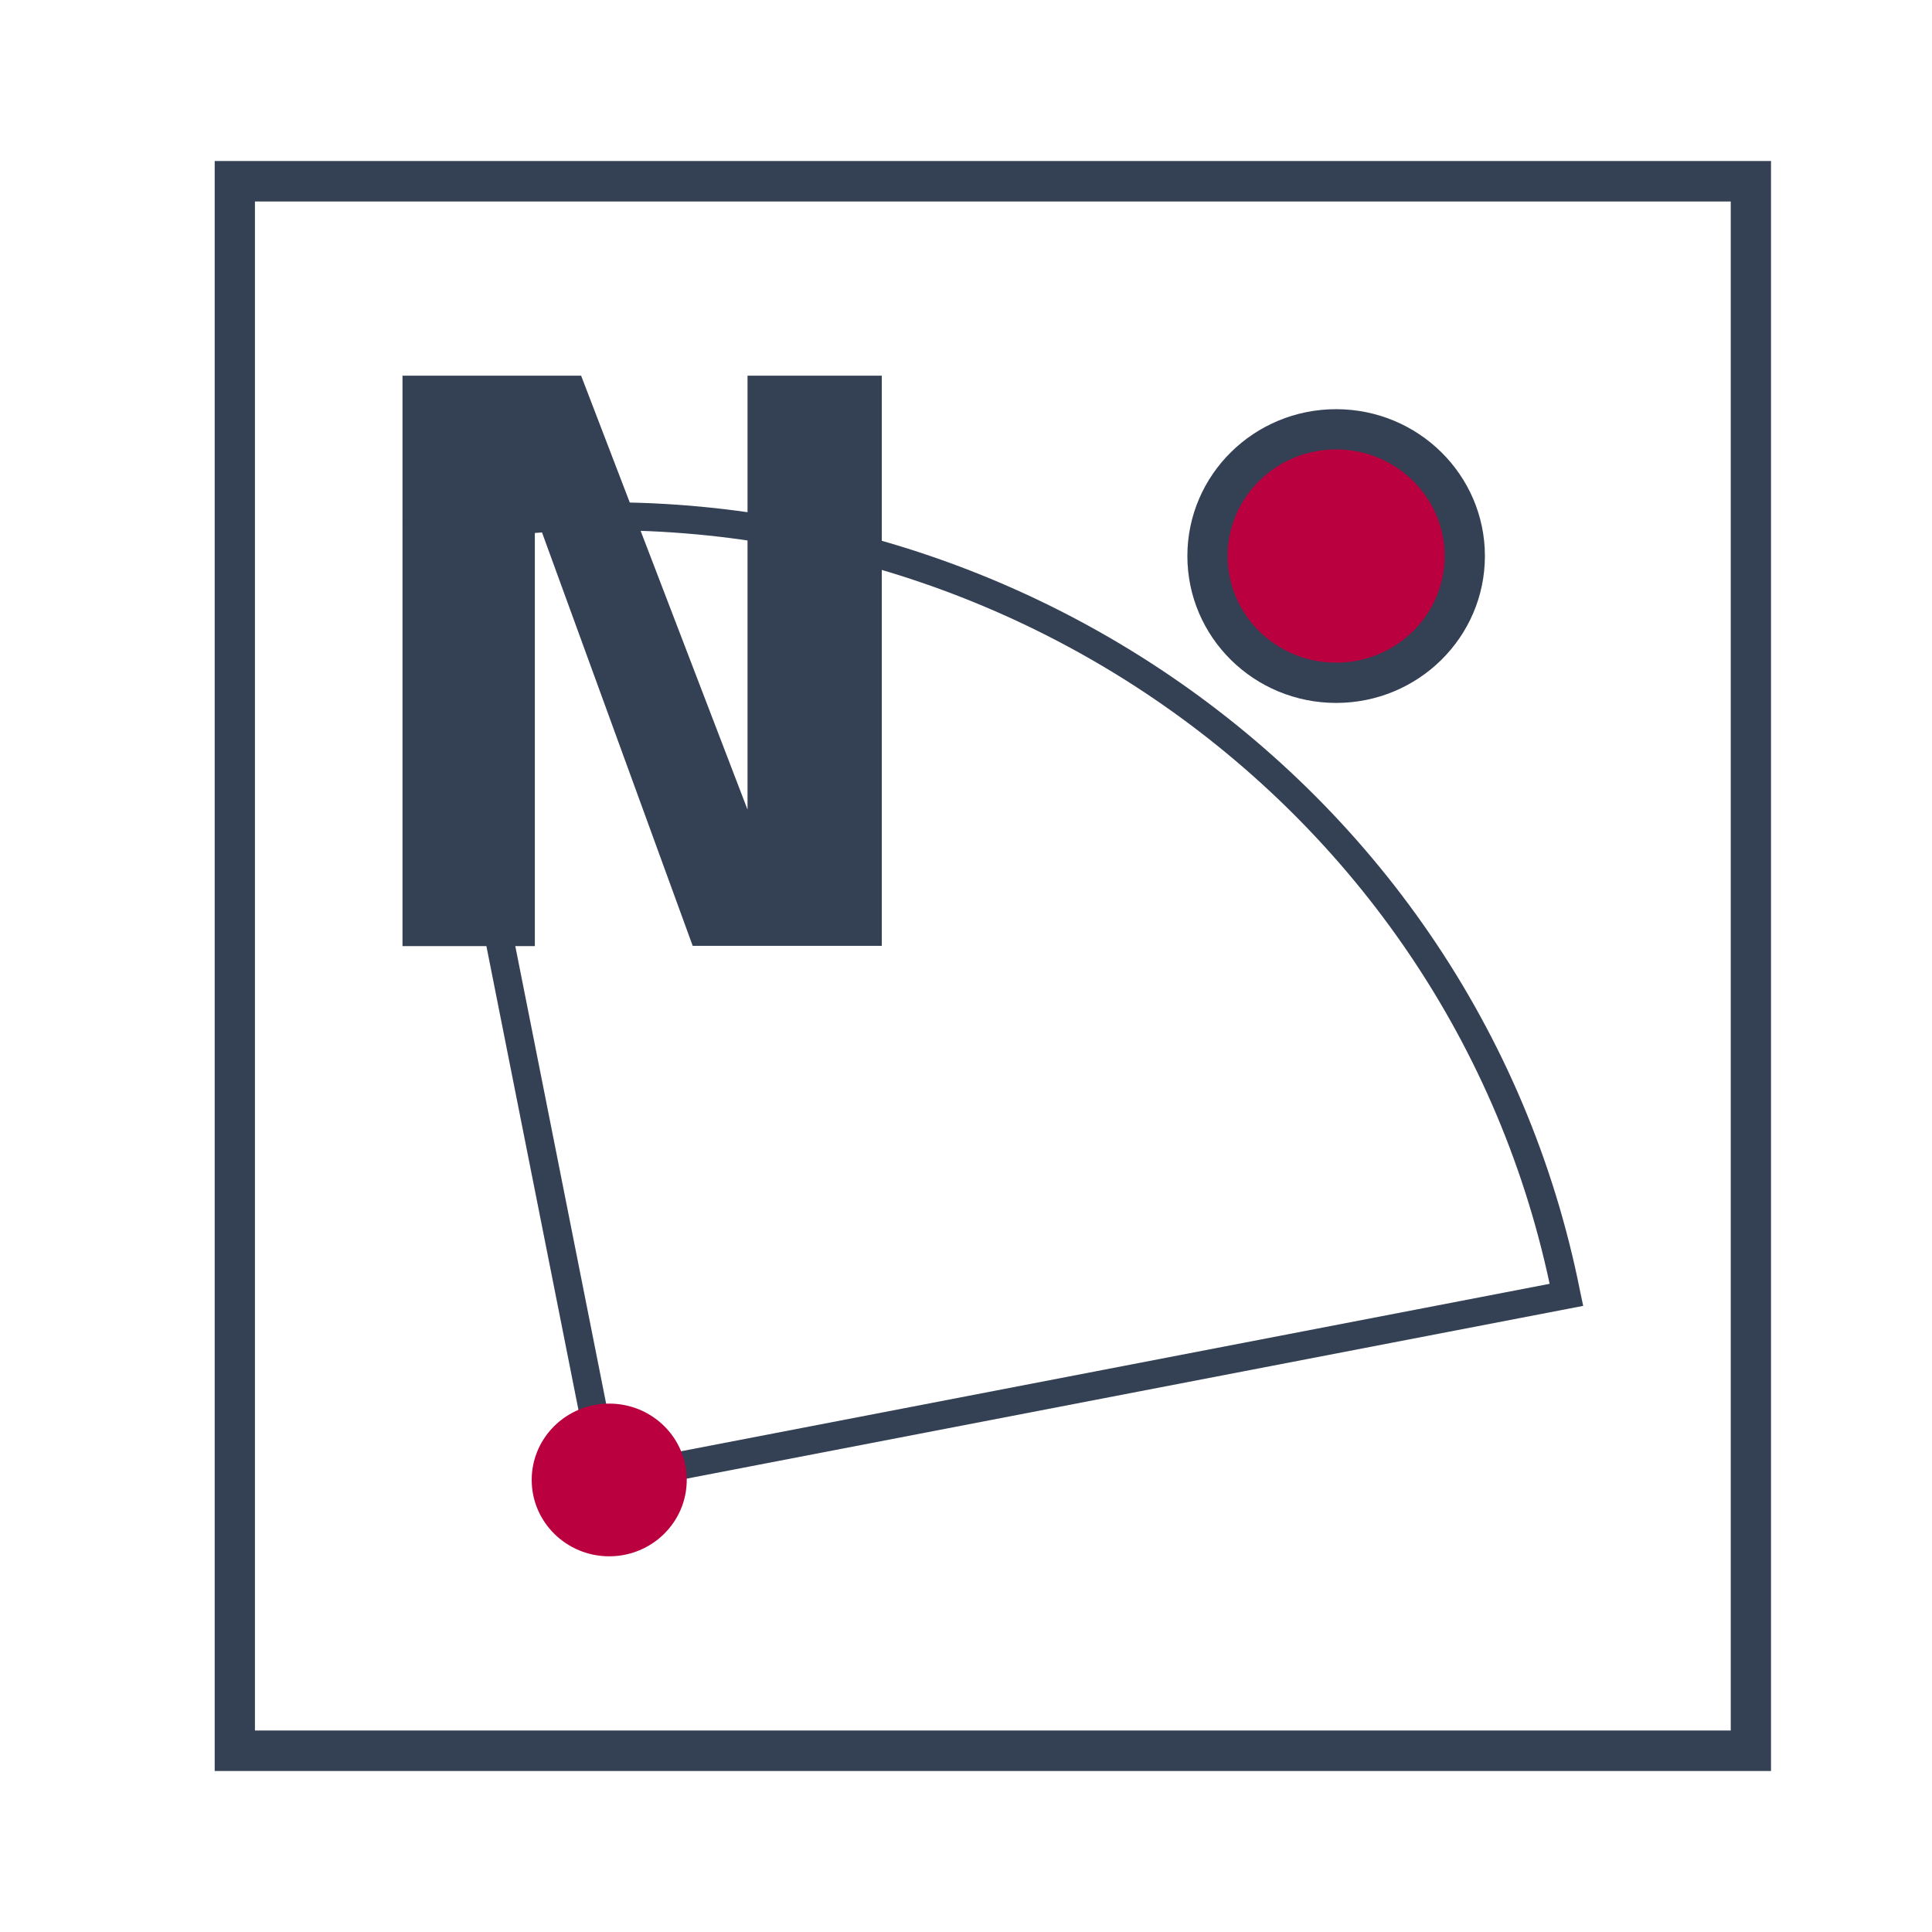 <svg width="24" height="24" viewBox="0 0 24 24" fill="none" xmlns="http://www.w3.org/2000/svg">
<g clip-path="url(#clip0_74_19317)">
<path d="M22 22H2.667V2H22V22ZM3.167 21.497H21.5V2.503H3.167V21.497Z" fill="#344054"/>
<path d="M7.399 18.589L5 6.501L5.173 6.467C11.839 5.181 18.33 9.48 19.631 16.052L19.667 16.222L7.399 18.586V18.589ZM5.413 6.776L7.677 18.179L19.25 15.948C17.921 9.72 11.773 5.643 5.413 6.776Z" fill="#344054"/>
<path d="M7.568 19.333C8.1 19.333 8.531 18.908 8.531 18.384C8.531 17.86 8.1 17.436 7.568 17.436C7.036 17.436 6.605 17.86 6.605 18.384C6.605 18.908 7.036 19.333 7.568 19.333Z" fill="#BA003E"/>
<path d="M16.598 8.482C17.48 8.482 18.196 7.777 18.196 6.907C18.196 6.038 17.48 5.333 16.598 5.333C15.715 5.333 15 6.038 15 6.907C15 7.777 15.715 8.482 16.598 8.482Z" fill="#BA003E" stroke="#344054" stroke-width="0.5" stroke-miterlimit="10"/>
<path d="M10.954 4.667V11.75H8.605L6.644 6.37V11.753H5V4.667H7.219L9.286 10.057V4.667H10.954Z" fill="#344054"/>
</g>
<defs>
<clipPath id="clip0_74_19317">
<rect width="19.333" height="20" fill="white" transform="translate(2.667 2)"/>
</clipPath>
</defs>
</svg>
